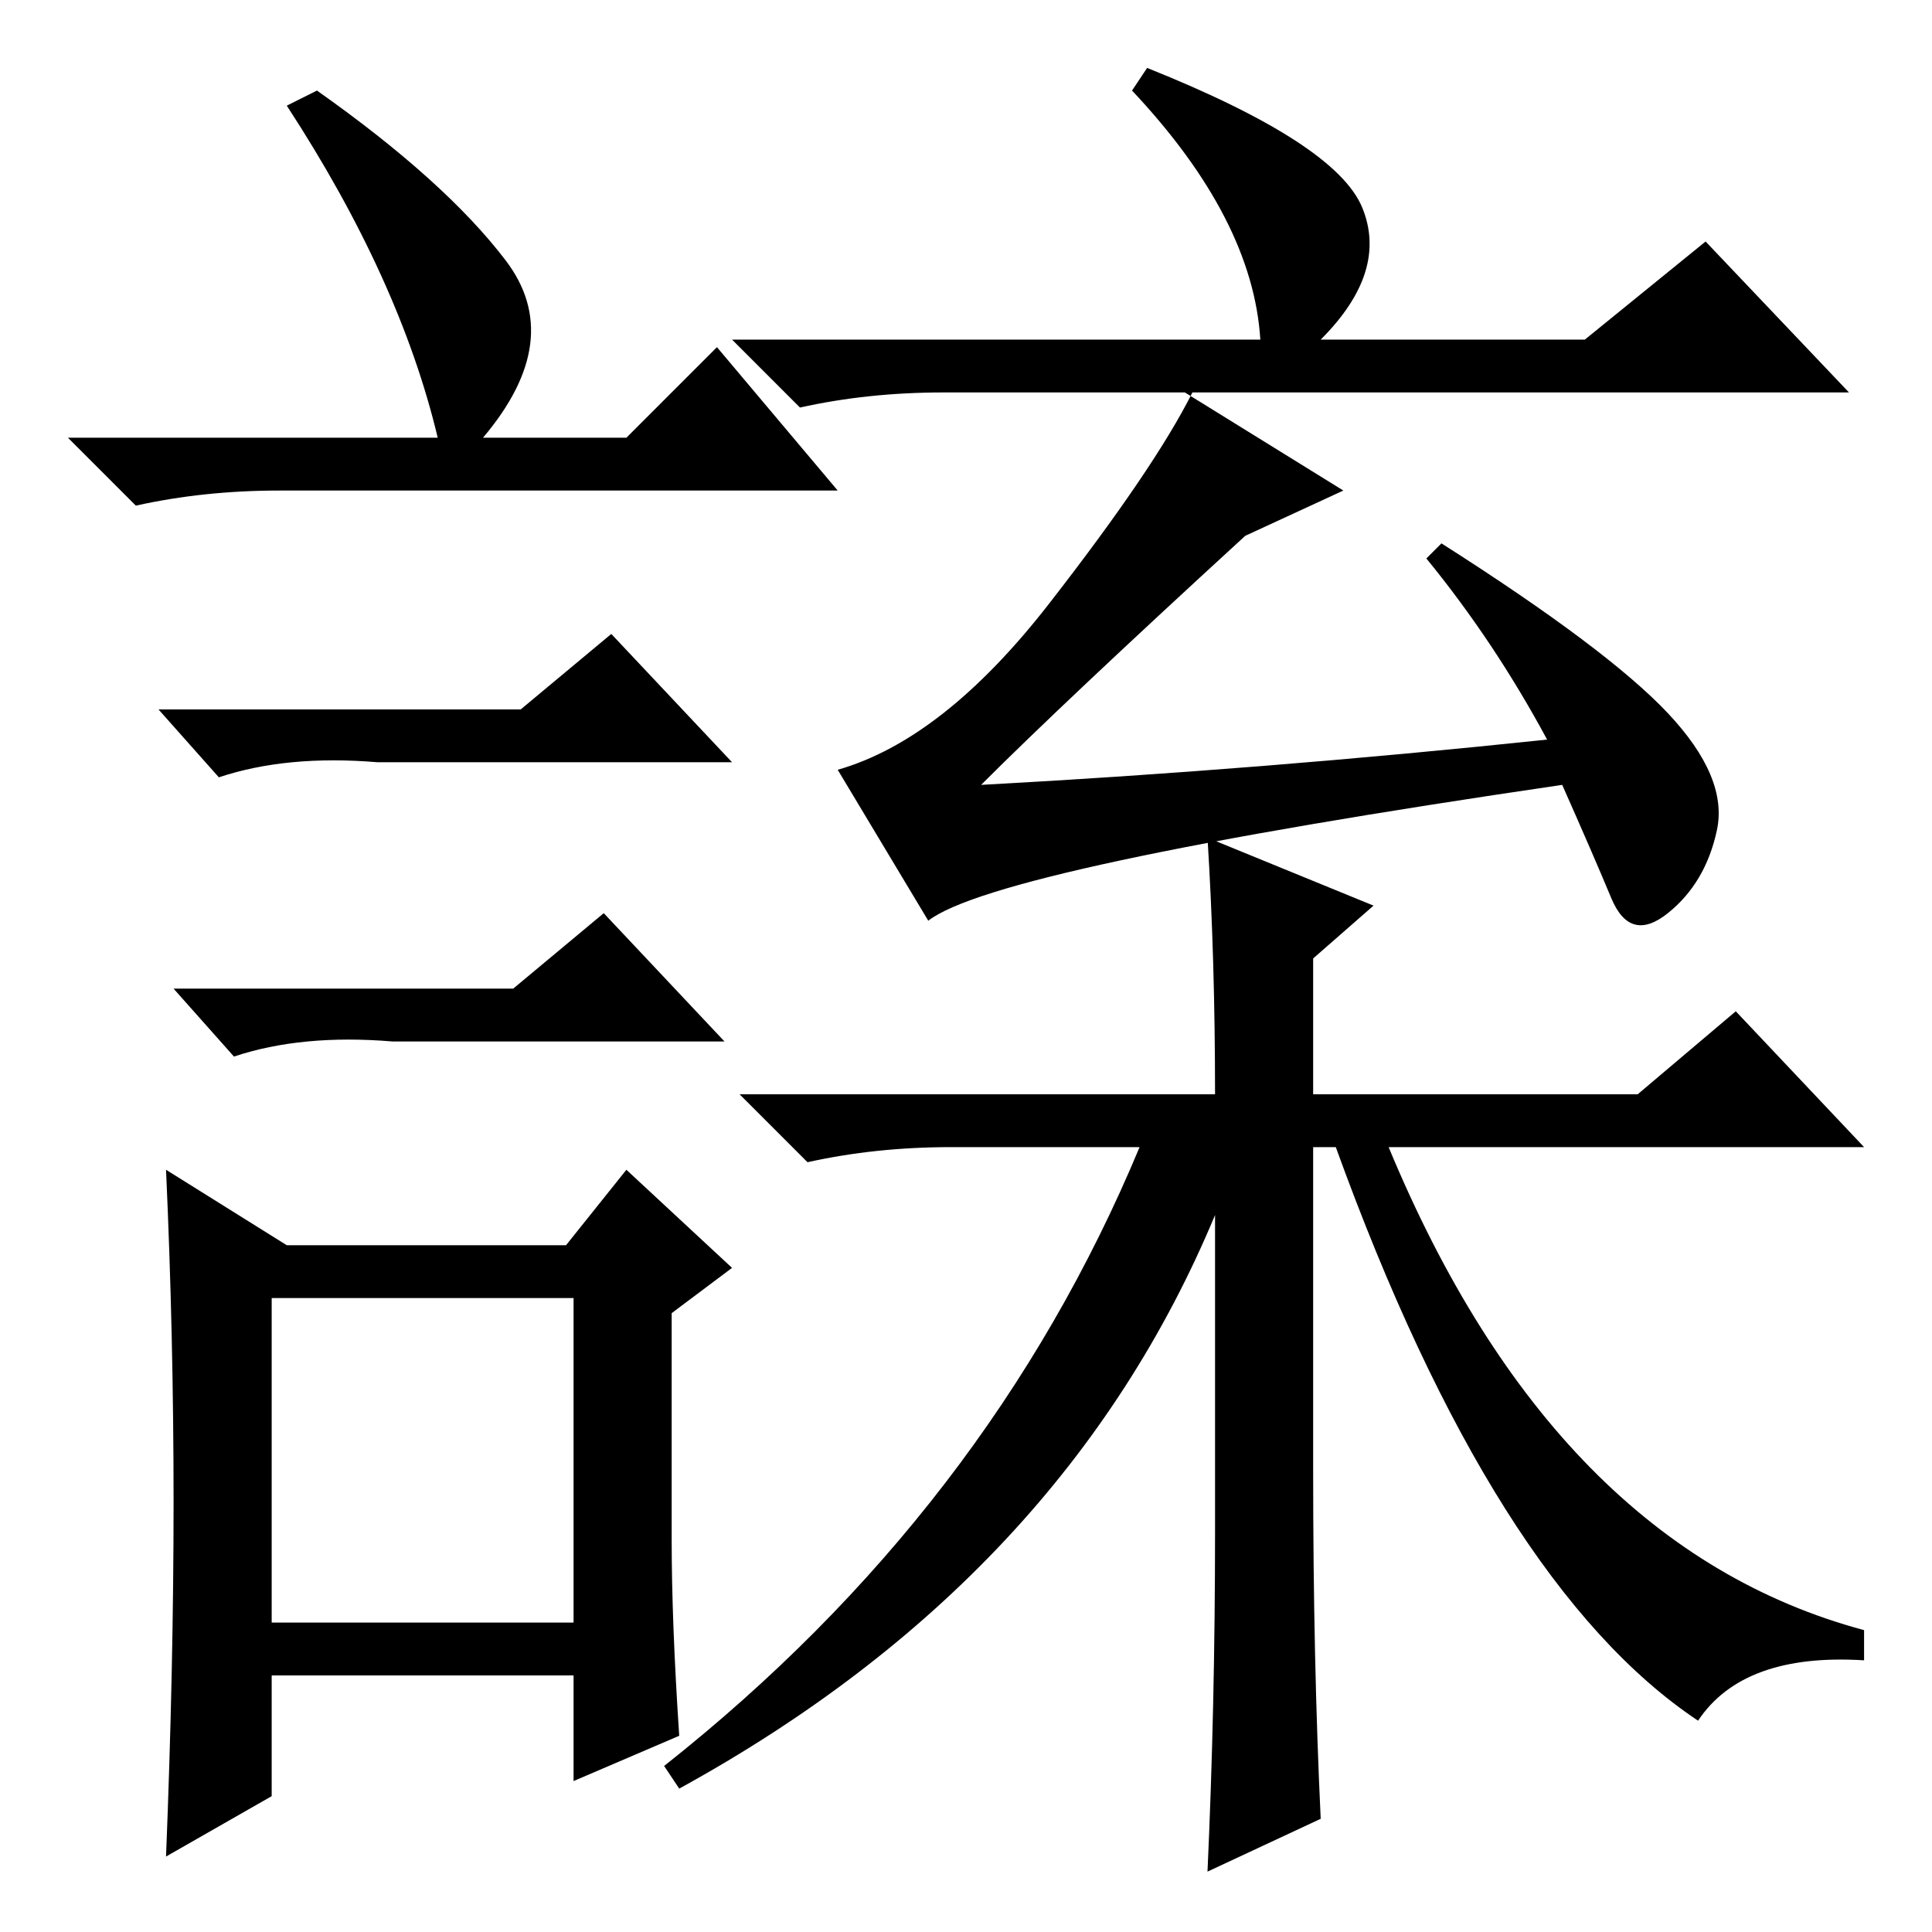 <?xml version="1.0" standalone="no"?>
<!DOCTYPE svg PUBLIC "-//W3C//DTD SVG 1.1//EN" "http://www.w3.org/Graphics/SVG/1.1/DTD/svg11.dtd" >
<svg xmlns="http://www.w3.org/2000/svg" xmlns:xlink="http://www.w3.org/1999/xlink" version="1.1" viewBox="0 -36 256 256">
  <g transform="matrix(1 0 0 -1 0 220)">
   <path fill="currentColor"
d="M167 211q-1 16 -17 33l2 3q25 -10 28.5 -18.5t-5.5 -17.5h35l16 13l19 -20h-88l21 -13l-13 -6q-24 -22 -35 -33q37 2 75 6q-7 13 -16 24l2 2q22 -14 30 -22.5t6.5 -15.5t-6.5 -11t-7.5 2t-6.5 15q-75 -11 -84 -18l-12 20q14 4 28 22t19 28h-33q-10 0 -19 -2l-9 9h70z
M174 129v-18h43l13 11l17 -18h-63q22 -53 63 -64v-4q-16 1 -22 -8q-27 18 -48 76h-3v-43q0 -25 1 -46l-15 -7q1 22 1 45v42q-20 -48 -71 -76l-2 3q43 34 63 82h-25q-10 0 -19 -2l-9 9h63q0 18 -1 34l22 -9zM42 244q17 -12 25 -22.5t-3 -23.5h19l12 12l16 -19h-74
q-10 0 -19 -2l-9 9h49q-5 21 -20 44zM36 41h40v43h-40v-43zM69 162l12 10l16 -17h-47q-12 1 -21 -2l-8 9h48zM68 125l12 10l16 -17h-44q-12 1 -21 -2l-8 9h45zM89 52q0 -11 1 -26l-14 -6v14h-40v-16l-14 -8q1 25 1 47t-1 44l16 -10h37l8 10l14 -13l-8 -6v-30z" />
  </g>

</svg>
